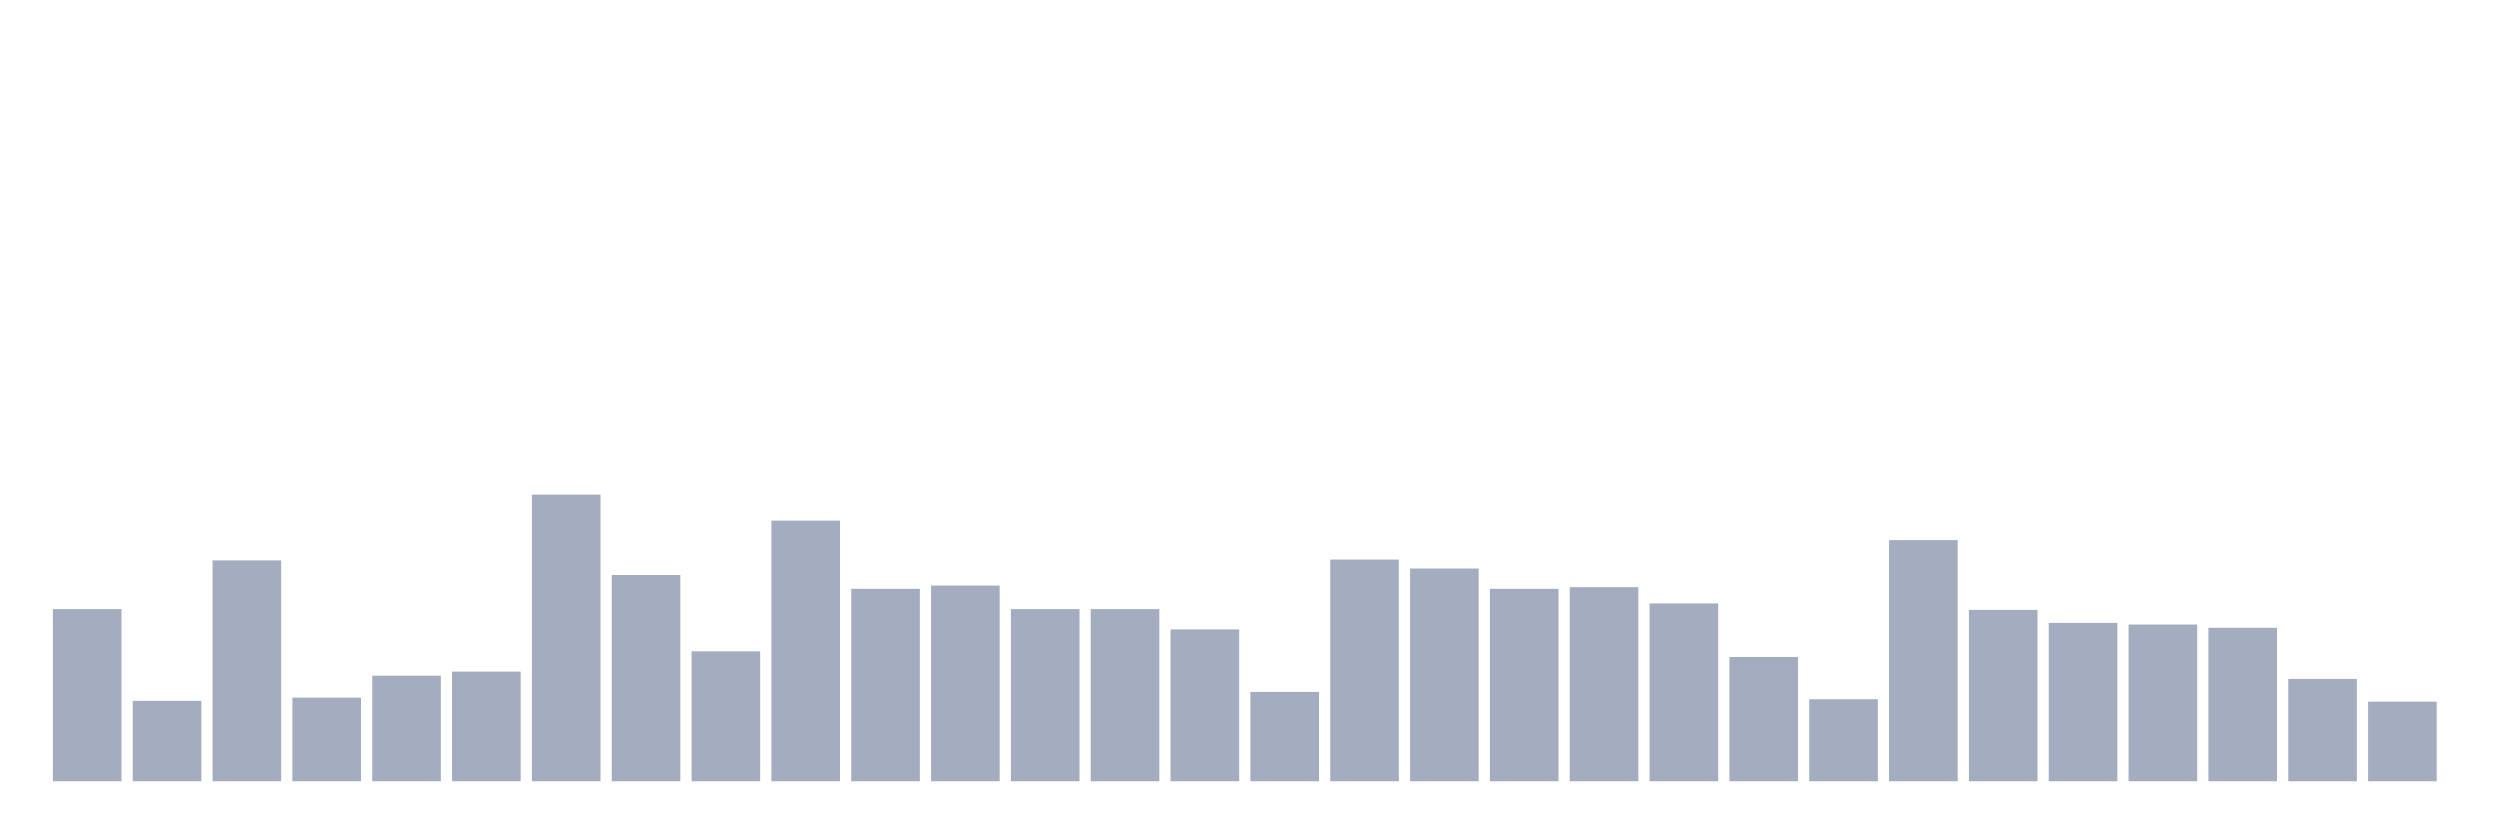 <svg xmlns="http://www.w3.org/2000/svg" viewBox="0 0 480 160"><g transform="translate(10,10)"><rect class="bar" x="0.153" width="13.175" y="106.949" height="33.051" fill="rgb(164,173,192)"></rect><rect class="bar" x="15.482" width="13.175" y="124.566" height="15.434" fill="rgb(164,173,192)"></rect><rect class="bar" x="30.81" width="13.175" y="97.595" height="42.405" fill="rgb(164,173,192)"></rect><rect class="bar" x="46.138" width="13.175" y="123.942" height="16.058" fill="rgb(164,173,192)"></rect><rect class="bar" x="61.466" width="13.175" y="119.733" height="20.267" fill="rgb(164,173,192)"></rect><rect class="bar" x="76.794" width="13.175" y="118.953" height="21.047" fill="rgb(164,173,192)"></rect><rect class="bar" x="92.123" width="13.175" y="84.967" height="55.033" fill="rgb(164,173,192)"></rect><rect class="bar" x="107.451" width="13.175" y="100.401" height="39.599" fill="rgb(164,173,192)"></rect><rect class="bar" x="122.779" width="13.175" y="115.056" height="24.944" fill="rgb(164,173,192)"></rect><rect class="bar" x="138.107" width="13.175" y="89.955" height="50.045" fill="rgb(164,173,192)"></rect><rect class="bar" x="153.436" width="13.175" y="103.051" height="36.949" fill="rgb(164,173,192)"></rect><rect class="bar" x="168.764" width="13.175" y="102.428" height="37.572" fill="rgb(164,173,192)"></rect><rect class="bar" x="184.092" width="13.175" y="106.949" height="33.051" fill="rgb(164,173,192)"></rect><rect class="bar" x="199.42" width="13.175" y="106.949" height="33.051" fill="rgb(164,173,192)"></rect><rect class="bar" x="214.748" width="13.175" y="110.846" height="29.154" fill="rgb(164,173,192)"></rect><rect class="bar" x="230.077" width="13.175" y="122.851" height="17.149" fill="rgb(164,173,192)"></rect><rect class="bar" x="245.405" width="13.175" y="97.439" height="42.561" fill="rgb(164,173,192)"></rect><rect class="bar" x="260.733" width="13.175" y="99.154" height="40.846" fill="rgb(164,173,192)"></rect><rect class="bar" x="276.061" width="13.175" y="103.051" height="36.949" fill="rgb(164,173,192)"></rect><rect class="bar" x="291.39" width="13.175" y="102.739" height="37.261" fill="rgb(164,173,192)"></rect><rect class="bar" x="306.718" width="13.175" y="105.857" height="34.143" fill="rgb(164,173,192)"></rect><rect class="bar" x="322.046" width="13.175" y="116.147" height="23.853" fill="rgb(164,173,192)"></rect><rect class="bar" x="337.374" width="13.175" y="124.254" height="15.746" fill="rgb(164,173,192)"></rect><rect class="bar" x="352.702" width="13.175" y="93.697" height="46.303" fill="rgb(164,173,192)"></rect><rect class="bar" x="368.031" width="13.175" y="107.105" height="32.895" fill="rgb(164,173,192)"></rect><rect class="bar" x="383.359" width="13.175" y="109.599" height="30.401" fill="rgb(164,173,192)"></rect><rect class="bar" x="398.687" width="13.175" y="109.911" height="30.089" fill="rgb(164,173,192)"></rect><rect class="bar" x="414.015" width="13.175" y="110.535" height="29.465" fill="rgb(164,173,192)"></rect><rect class="bar" x="429.344" width="13.175" y="120.356" height="19.644" fill="rgb(164,173,192)"></rect><rect class="bar" x="444.672" width="13.175" y="124.722" height="15.278" fill="rgb(164,173,192)"></rect></g></svg>